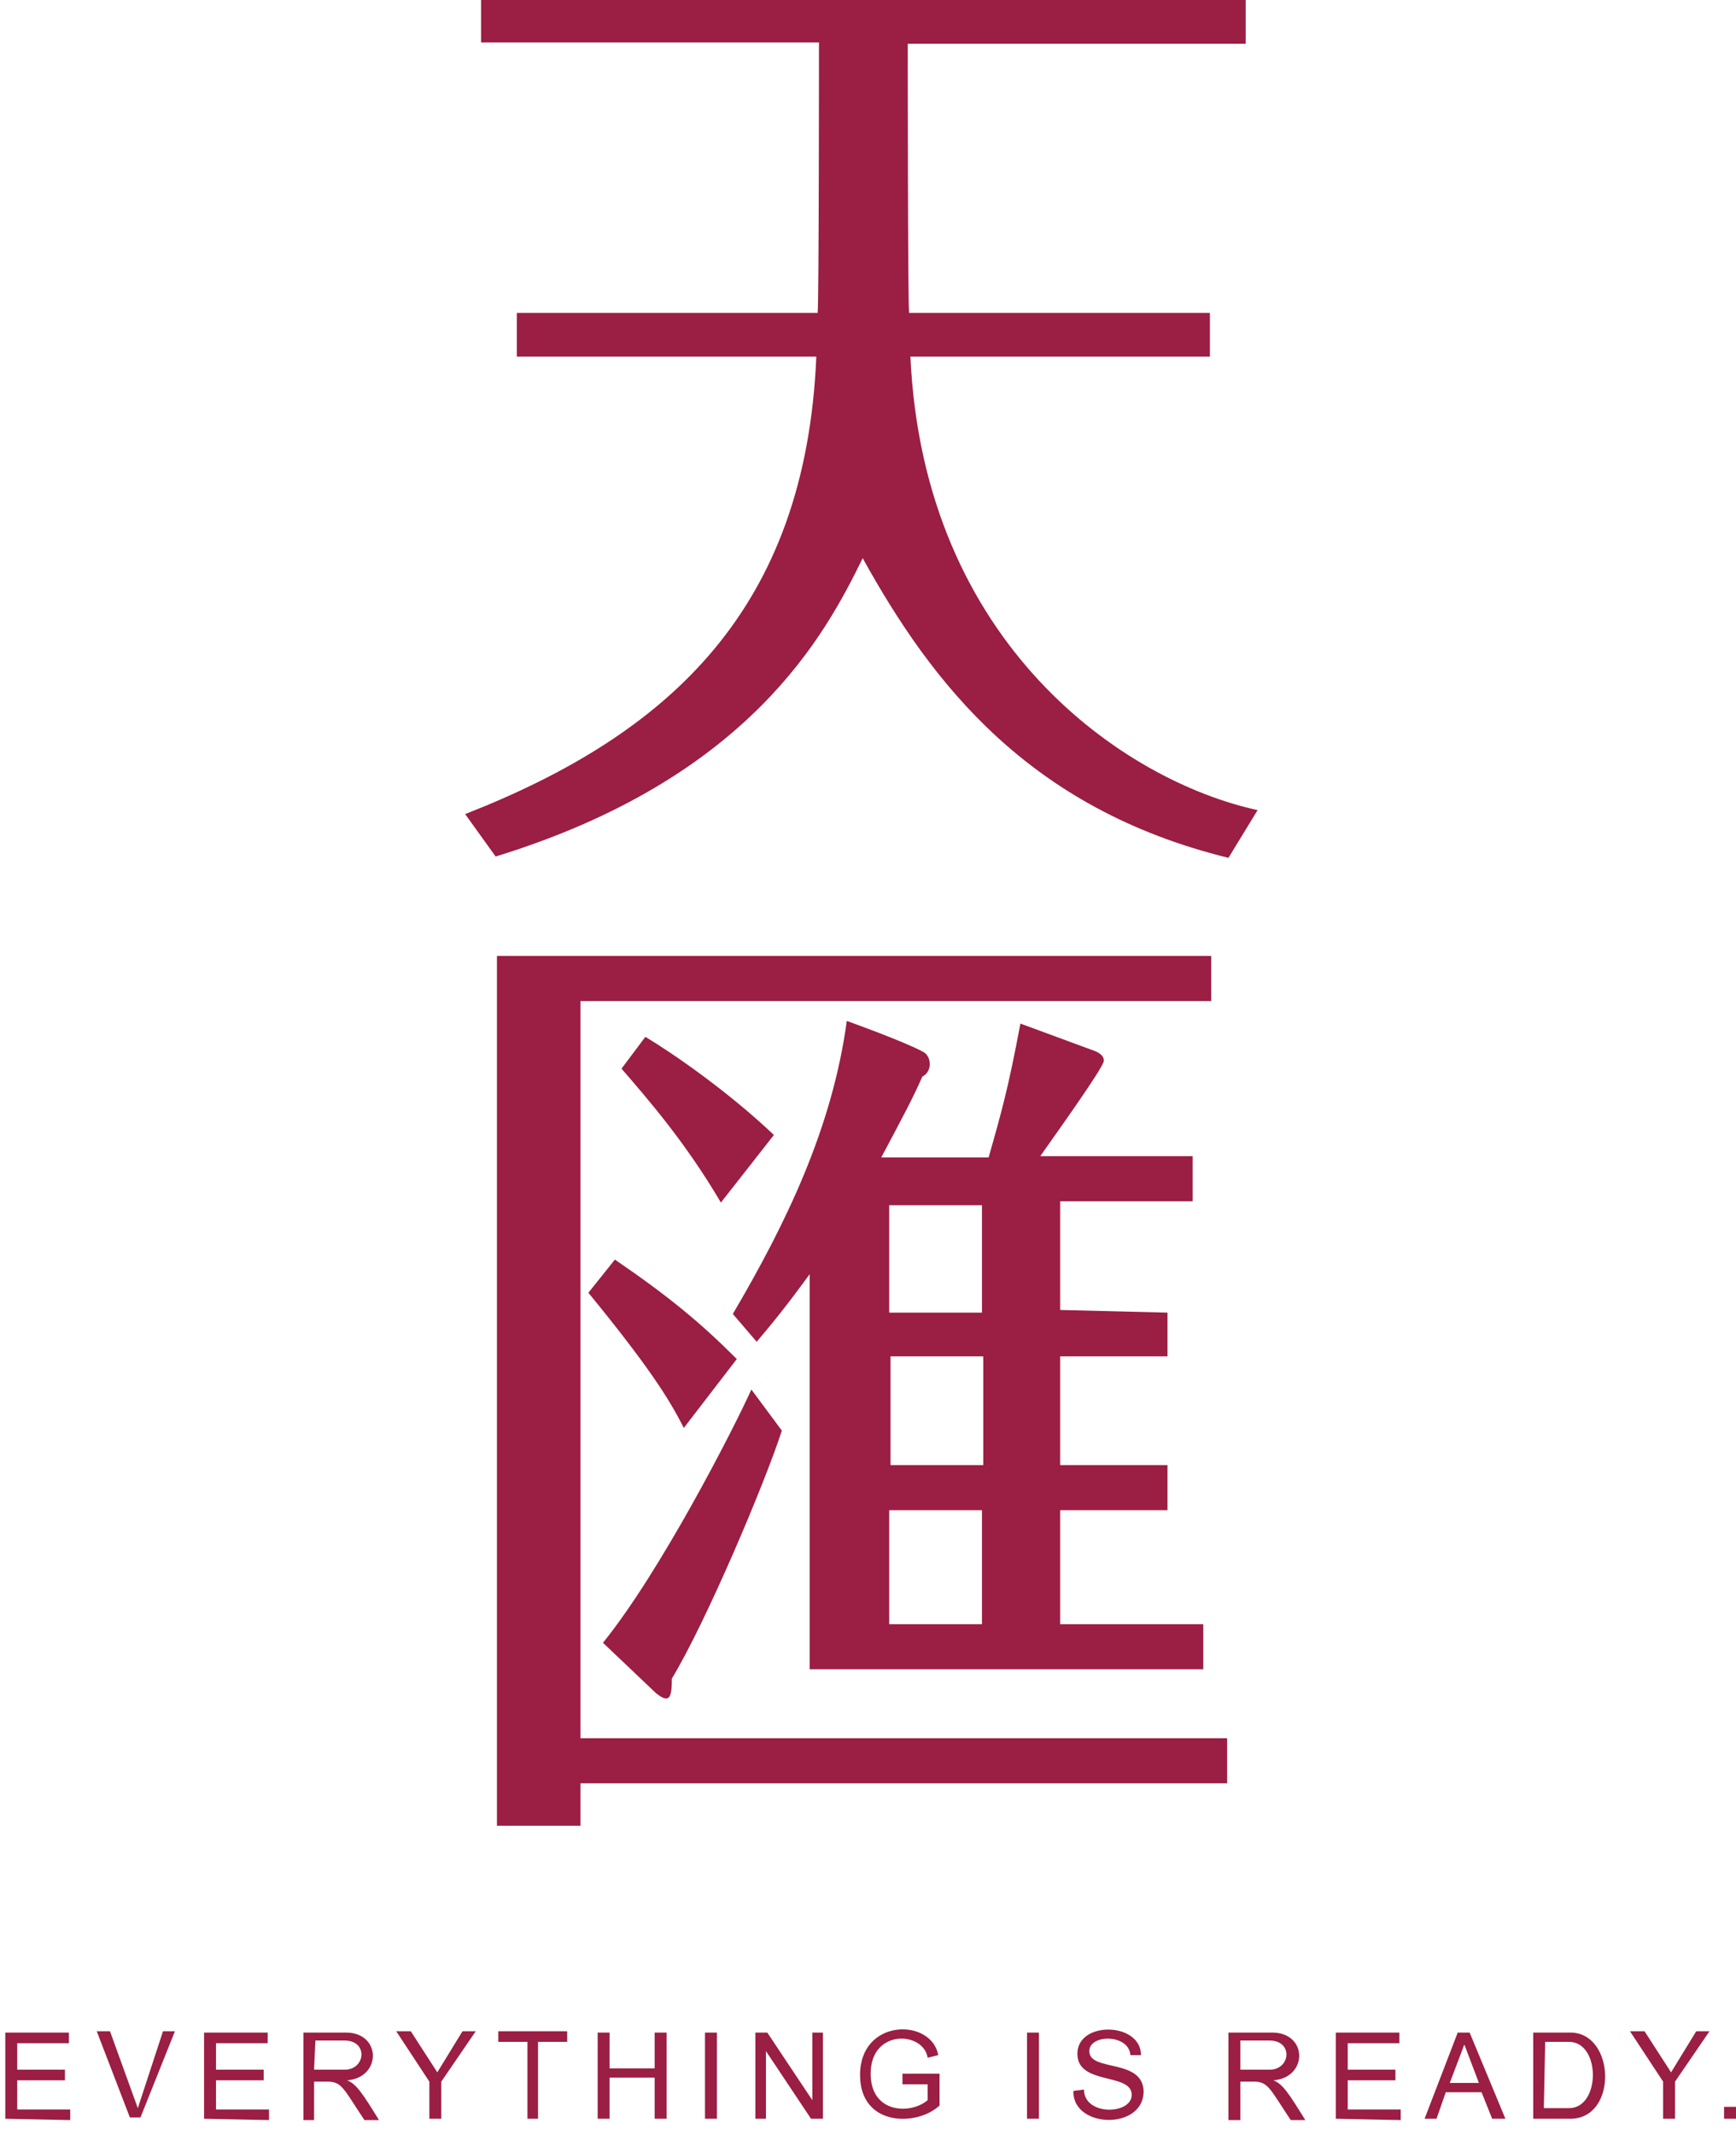<?xml version="1.0" encoding="utf-8"?>
<!-- Generator: Adobe Illustrator 26.5.0, SVG Export Plug-In . SVG Version: 6.00 Build 0)  -->
<svg version="1.1" id="圖層_1" xmlns="http://www.w3.org/2000/svg" xmlns:xlink="http://www.w3.org/1999/xlink" x="0px" y="0px"
	 viewBox="0 0 131 161" style="enable-background:new 0 0 131 161;" xml:space="preserve">
<style type="text/css">
	.st0{fill:#9B1E44;}
</style>
<path class="st0" d="M68.6,23.6h22.7v3.3H68.7c1,21.7,16.1,32,26.2,34.2l-2.2,3.6C77.6,61,70.3,51.5,65.1,42.1
	c-2.8,5.7-8.5,16.6-27.7,22.5l-2.3-3.2c15.6-6.1,25.7-15.6,26.5-34.5H39v-3.3h22.7c0.1-0.5,0.1-20.4,0.1-20.4H36.3V0H94v3.3H68.5
	C68.5,3.3,68.5,22.8,68.6,23.6z M92.6,131.1v3.4H43.8v3.2h-6.3V72.1h53.9v3.4H43.8v55.6H92.6z M51.6,107.7
	c-1.1-2.2-2.7-4.7-7.2-10.2l2-2.5c4.1,2.8,6.5,4.8,9.2,7.5L51.6,107.7z M59,107.9c-1.3,4-5.7,14.4-8.3,18.7c0,1.5-0.2,1.9-1.2,1.1
	l-4-3.8c4.3-5.3,9.8-16,11.2-19.1L59,107.9L59,107.9z M48.7,78.2c2,1.2,6.1,4,9.7,7.4l-4,5.1c-2.7-4.6-5.6-7.9-7.5-10.1L48.7,78.2
	L48.7,78.2z M88.1,99v3.3H80v8.2h8.1v3.4H80v8.6h10.8v3.4H61.1V96.1c-1.9,2.6-2.9,3.8-4,5.1l-1.8-2.1c4-6.8,7.5-14,8.6-22.1
	c0,0,4.2,1.5,5.7,2.3c0.7,0.3,0.8,1.5,0,1.9c-0.7,1.6-1.4,2.9-3.1,6.1h8.1c1-3.5,1.5-5.3,2.4-10.1l5.7,2.1c0.4,0.2,0.6,0.4,0.6,0.7
	c0,0.5-3.9,5.9-4.8,7.2H90v3.4H80v8.2L88.1,99L88.1,99z M74.1,99v-8.1h-7V99L74.1,99L74.1,99z M67.2,102.3v8.2h7v-8.2H67.2z
	 M74.1,122.5v-8.6h-7v8.6C67.1,122.5,74.1,122.5,74.1,122.5z M0.4,159.8v-6.5h4.8v0.8H1.3v2h3.6v0.8H1.3v2.2h4v0.8L0.4,159.8
	L0.4,159.8z M12.3,153.2h0.9l-2.6,6.5H9.8l-2.5-6.5h1l2.1,5.8L12.3,153.2z M15.4,159.8v-6.5h4.8v0.8h-3.9v2h3.6v0.8h-3.6v2.2h4v0.8
	L15.4,159.8L15.4,159.8z M22.9,159.8v-6.5h3.2c2.7,0,2.7,3.4,0.1,3.6c0.7,0.3,1.1,0.9,2.4,3h-1.1c-1.6-2.4-1.7-2.9-2.8-2.9h-1v2.9
	H22.9z M23.7,156.1H26c1.6,0,1.8-2.2,0-2.2h-2.2L23.7,156.1L23.7,156.1z M34.9,153.2h1l-2.6,3.8v2.8h-0.9V157l-2.5-3.8H31l2,3.1
	L34.9,153.2z M39.8,159.8V154h-2.2v-0.8h5.2v0.8h-2.2v5.8H39.8z M45.1,159.8v-6.5H46v2.7h3.4v-2.7h0.9v6.5h-0.9v-3.1H46v3.1H45.1z
	 M53.2,159.8v-6.5h0.9v6.5H53.2z M57,159.8v-6.5h0.9l3.4,5.1v-5.1h0.8v6.5h-0.9l-3.4-5.1v5.1H57z M68.1,157.2v-0.8h2.8v2.4
	c-1.7,1.6-6,1.6-6-2.3c0-4.3,5.4-4.3,5.9-1.5l-0.8,0.2c-0.3-2-4.3-2.2-4.3,1.2c0,3,3,3.1,4.3,2v-1.2H68.1L68.1,157.2z M77.5,159.8
	v-6.5h0.9v6.5H77.5z M81,157.7l0.8-0.1c0,2,3.6,1.9,3.6,0.4c0-1.7-4.1-0.7-4.1-3.1c0-2.5,4.8-2.4,4.8,0.1l-0.8,0
	c-0.1-1.6-3.1-1.6-3.1-0.3c0,1.6,4.1,0.5,4.1,3.1C86.2,160.7,80.9,160.5,81,157.7z M92.7,159.8v-6.5H96c2.7,0,2.7,3.4,0.1,3.6
	c0.7,0.3,1.1,0.9,2.4,3h-1.1c-1.6-2.4-1.7-2.9-2.8-2.9h-1v2.9H92.7z M93.6,156.1h2.2c1.6,0,1.8-2.2,0-2.2h-2.2L93.6,156.1
	L93.6,156.1z M100.8,159.8v-6.5h4.8v0.8h-3.9v2h3.6v0.8h-3.6v2.2h4v0.8L100.8,159.8L100.8,159.8z M107.5,159.8l2.5-6.5h0.9l2.7,6.5
	h-1l-0.8-2h-2.7l-0.7,2H107.5z M110.5,154.2l-1.1,2.9h2.2L110.5,154.2z M115.7,159.8v-6.5h2.8c3.4,0,3.6,6.5,0,6.5H115.7z
	 M116.5,159h1.9c2.4,0,2.4-5,0-5h-1.8L116.5,159L116.5,159z M128,153.2h1l-2.6,3.8v2.8h-0.9V157l-2.5-3.8h1.1l2,3.1L128,153.2z
	 M130.1,159.8v-0.9h0.9v0.9H130.1z"/>
</svg>
